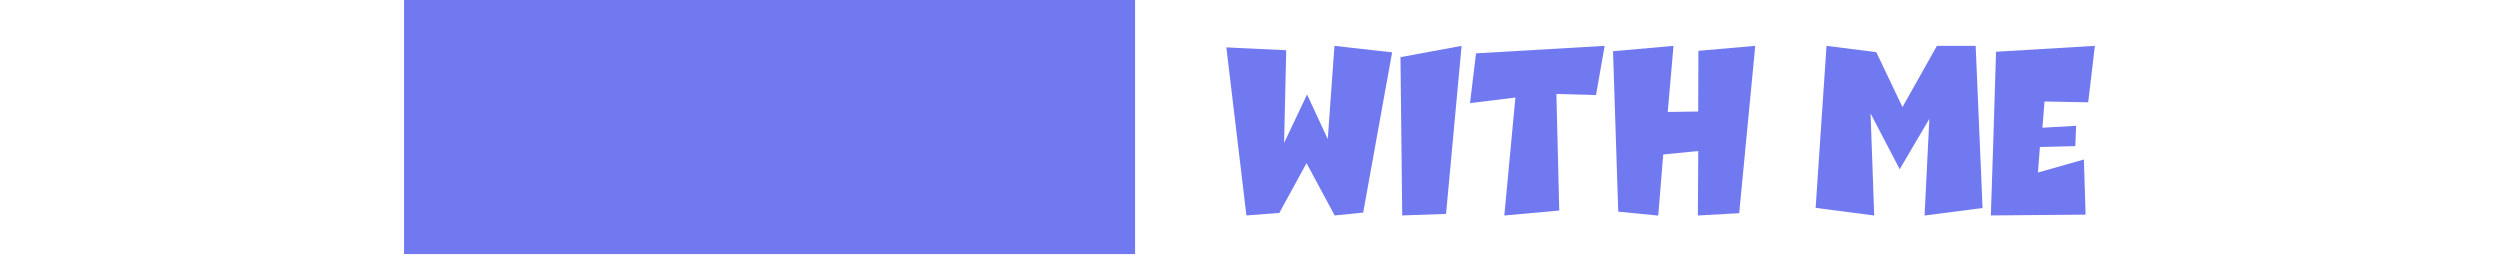 <svg width="599" height="62" viewBox="0 0 255 39" fill="none" xmlns="http://www.w3.org/2000/svg">
<g clip-path="url(#clip0_1629_12190)">
<path d="M140.23 6.91L148.92 7.89L144.56 32.04L140.26 32.47L136.02 24.59L131.92 32.09L126.96 32.47L123.96 7.34L123.93 7.14L132.96 7.57L132.64 21.54L136.1 14.24L139.22 20.96L140.23 6.91Z" fill="#7179F0"/>
<path d="M159.39 6.91L157.05 32.24L150.44 32.47L150.18 8.75V8.61L159.39 6.91Z" fill="#7179F0"/>
<path d="M180.95 6.91L179.65 14.33L173.68 14.16L174.11 31.73L165.83 32.48L167.5 14.7L160.66 15.54L161.55 8.18L161.58 8.04L180.95 6.91Z" fill="#7179F0"/>
<path d="M191.33 6.91L190.46 16.87L195.05 16.81L195.08 7.66L203.65 6.91L201.23 32.13L195 32.48L195.06 22.76L189.78 23.28L189.03 32.49L183 31.9L182.22 7.89V7.72L191.33 6.91Z" fill="#7179F0"/>
<path d="M236.87 6.91L237.91 31.35L229.17 32.48L229.89 17.91L225.42 25.5L221.03 17.1L221.58 32.48L212.89 31.35L212.75 31.32L214.39 6.91L221.89 7.86L225.84 16.14L231.03 6.91H236.87V6.91Z" fill="#7179F0"/>
<path d="M254.84 6.91L253.83 15.42L247.25 15.3L246.93 19.25L252.01 18.96L251.89 22.02L246.55 22.16L246.26 26L253.18 24.04L253.44 32.35L239.16 32.47C239.26 29.78 239.39 25.68 239.56 20.18C239.73 14.64 239.86 10.51 239.94 7.8L254.84 6.91Z" fill="#7179F0"/>
<path d="M110.18 0H0V38.29H110.18V0Z" fill="#7179F0"/>
</g>
<defs>
<clipPath id="clip0_1629_12190">
<rect width="254.84" height="38.29" fill="white"/>
</clipPath>
</defs>
</svg>
